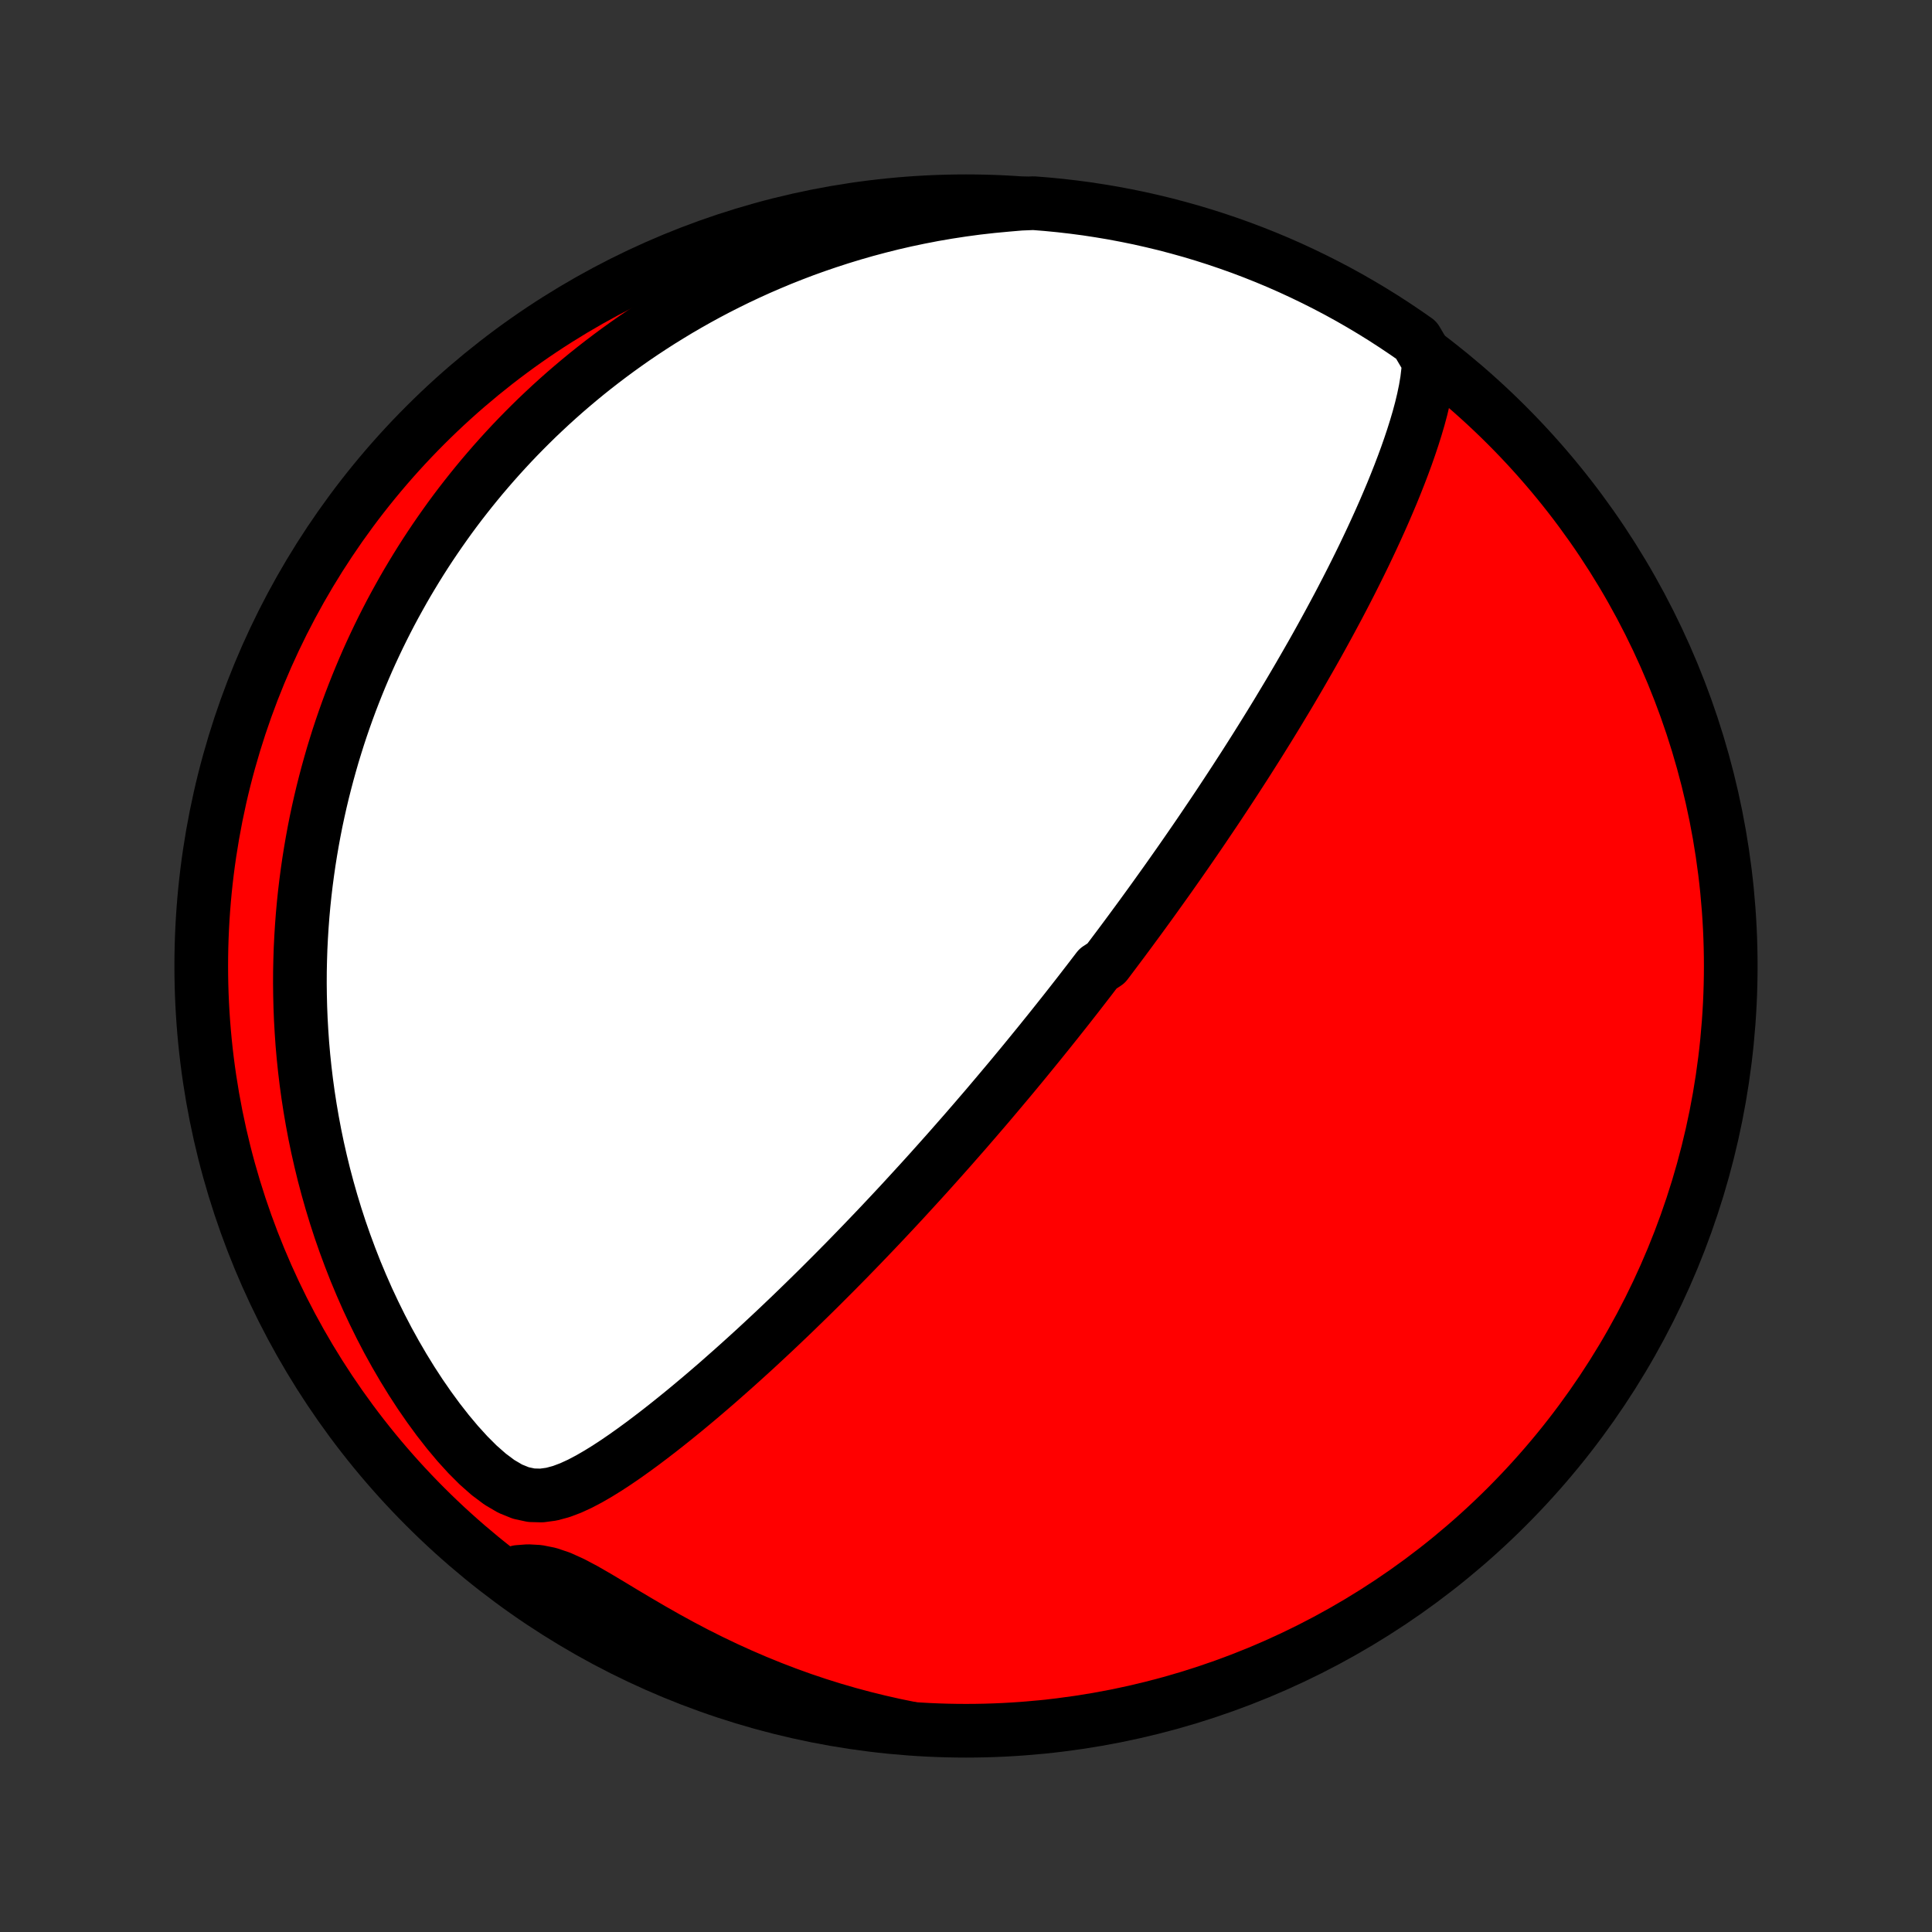 <?xml version="1.0" encoding="utf-8" standalone="no"?>
<!DOCTYPE svg PUBLIC "-//W3C//DTD SVG 1.1//EN"
  "http://www.w3.org/Graphics/SVG/1.1/DTD/svg11.dtd">
<!-- Created with matplotlib (http://matplotlib.org/) -->
<svg height="72pt" version="1.1" viewBox="0 0 72 72" width="72pt" xmlns="http://www.w3.org/2000/svg" xmlns:xlink="http://www.w3.org/1999/xlink">
 <rect x="0" y="0" width="72" height="72" fill="#333333" stroke="none"/>
 <defs>
  <style type="text/css">
*{stroke-linecap:butt;stroke-linejoin:round;}
  </style>
 </defs>
 <g id="figure_1">
  <g id="patch_1">
   <path d="
M0 72
L72 72
L72 0
L0 0
z
" style="fill:none;"/>
  </g>
  <g id="axes_1">
   <g id="PatchCollection_1">
    <defs>
     <path d="
M36 -7.5
C43.558 -7.5 50.808 -10.503 56.153 -15.848
C61.497 -21.192 64.5 -28.442 64.5 -36
C64.5 -43.558 61.497 -50.808 56.153 -56.153
C50.808 -61.497 43.558 -64.5 36 -64.5
C28.442 -64.5 21.192 -61.497 15.848 -56.153
C10.503 -50.808 7.5 -43.558 7.5 -36
C7.5 -28.442 10.503 -21.192 15.848 -15.848
C21.192 -10.503 28.442 -7.5 36 -7.5
z
" id="C0_0_a811fe30f3"/>
     <path d="
M53.243 -58.542
L53.223 -58.185
L53.181 -57.83
L53.121 -57.474
L53.047 -57.119
L52.962 -56.764
L52.867 -56.411
L52.763 -56.058
L52.652 -55.706
L52.535 -55.356
L52.413 -55.007
L52.285 -54.66
L52.153 -54.314
L52.017 -53.97
L51.878 -53.628
L51.735 -53.289
L51.59 -52.951
L51.442 -52.616
L51.292 -52.284
L51.14 -51.954
L50.986 -51.627
L50.831 -51.302
L50.674 -50.981
L50.516 -50.662
L50.357 -50.346
L50.197 -50.033
L50.037 -49.724
L49.876 -49.417
L49.714 -49.114
L49.552 -48.813
L49.39 -48.516
L49.228 -48.221
L49.066 -47.93
L48.904 -47.642
L48.741 -47.357
L48.579 -47.075
L48.418 -46.796
L48.256 -46.52
L48.095 -46.246
L47.934 -45.976
L47.773 -45.709
L47.614 -45.444
L47.454 -45.182
L47.295 -44.923
L47.136 -44.667
L46.978 -44.413
L46.82 -44.161
L46.663 -43.913
L46.506 -43.666
L46.35 -43.422
L46.194 -43.181
L46.039 -42.941
L45.884 -42.704
L45.73 -42.469
L45.576 -42.236
L45.423 -42.004
L45.27 -41.775
L45.117 -41.548
L44.965 -41.323
L44.814 -41.099
L44.663 -40.877
L44.512 -40.657
L44.361 -40.438
L44.211 -40.221
L44.061 -40.005
L43.911 -39.79
L43.761 -39.577
L43.612 -39.365
L43.463 -39.155
L43.313 -38.945
L43.164 -38.737
L43.016 -38.53
L42.867 -38.323
L42.718 -38.118
L42.569 -37.913
L42.42 -37.709
L42.271 -37.507
L42.122 -37.304
L41.973 -37.103
L41.823 -36.901
L41.673 -36.701
L41.523 -36.501
L41.373 -36.301
L41.223 -36.102
L40.92 -35.903
L40.768 -35.705
L40.616 -35.506
L40.463 -35.308
L40.31 -35.11
L40.156 -34.911
L40.001 -34.713
L39.846 -34.515
L39.69 -34.317
L39.533 -34.119
L39.375 -33.92
L39.216 -33.721
L39.057 -33.522
L38.896 -33.323
L38.735 -33.123
L38.572 -32.923
L38.408 -32.722
L38.244 -32.521
L38.078 -32.319
L37.91 -32.116
L37.742 -31.913
L37.572 -31.709
L37.4 -31.505
L37.227 -31.299
L37.053 -31.093
L36.877 -30.885
L36.7 -30.677
L36.52 -30.468
L36.339 -30.257
L36.156 -30.046
L35.972 -29.833
L35.785 -29.62
L35.596 -29.405
L35.406 -29.188
L35.213 -28.971
L35.018 -28.752
L34.821 -28.532
L34.622 -28.31
L34.42 -28.087
L34.216 -27.863
L34.009 -27.637
L33.8 -27.409
L33.589 -27.18
L33.374 -26.949
L33.157 -26.717
L32.937 -26.483
L32.715 -26.248
L32.489 -26.011
L32.261 -25.773
L32.029 -25.532
L31.795 -25.291
L31.558 -25.047
L31.317 -24.803
L31.073 -24.556
L30.826 -24.309
L30.576 -24.059
L30.323 -23.809
L30.066 -23.557
L29.806 -23.304
L29.543 -23.049
L29.276 -22.794
L29.006 -22.537
L28.733 -22.28
L28.456 -22.022
L28.177 -21.763
L27.893 -21.504
L27.607 -21.245
L27.317 -20.985
L27.024 -20.726
L26.729 -20.466
L26.43 -20.208
L26.128 -19.95
L25.823 -19.694
L25.515 -19.438
L25.204 -19.185
L24.891 -18.934
L24.575 -18.685
L24.256 -18.44
L23.935 -18.198
L23.612 -17.962
L23.286 -17.73
L22.957 -17.505
L22.626 -17.288
L22.291 -17.081
L21.954 -16.886
L21.612 -16.706
L21.266 -16.547
L20.913 -16.414
L20.552 -16.317
L20.182 -16.267
L19.801 -16.277
L19.41 -16.361
L19.013 -16.522
L18.613 -16.757
L18.215 -17.055
L17.821 -17.402
L17.435 -17.788
L17.058 -18.203
L16.691 -18.641
L16.335 -19.096
L15.991 -19.566
L15.659 -20.046
L15.34 -20.536
L15.034 -21.033
L14.741 -21.536
L14.46 -22.044
L14.193 -22.556
L13.939 -23.071
L13.697 -23.587
L13.469 -24.105
L13.252 -24.623
L13.049 -25.142
L12.857 -25.66
L12.677 -26.176
L12.509 -26.692
L12.353 -27.205
L12.208 -27.715
L12.073 -28.223
L11.95 -28.728
L11.836 -29.23
L11.733 -29.727
L11.64 -30.221
L11.556 -30.711
L11.481 -31.197
L11.415 -31.678
L11.358 -32.154
L11.309 -32.626
L11.268 -33.093
L11.236 -33.555
L11.21 -34.013
L11.192 -34.465
L11.181 -34.912
L11.176 -35.354
L11.178 -35.791
L11.187 -36.222
L11.201 -36.649
L11.222 -37.071
L11.248 -37.488
L11.279 -37.899
L11.316 -38.306
L11.358 -38.708
L11.405 -39.105
L11.457 -39.497
L11.513 -39.885
L11.574 -40.268
L11.639 -40.646
L11.708 -41.02
L11.781 -41.39
L11.859 -41.755
L11.94 -42.116
L12.025 -42.473
L12.114 -42.825
L12.206 -43.174
L12.302 -43.519
L12.4 -43.86
L12.503 -44.197
L12.608 -44.531
L12.717 -44.861
L12.829 -45.187
L12.944 -45.51
L13.062 -45.83
L13.184 -46.147
L13.308 -46.46
L13.435 -46.77
L13.565 -47.078
L13.697 -47.382
L13.833 -47.684
L13.972 -47.983
L14.113 -48.279
L14.257 -48.572
L14.404 -48.863
L14.554 -49.152
L14.707 -49.438
L14.863 -49.721
L15.021 -50.003
L15.182 -50.282
L15.347 -50.559
L15.514 -50.834
L15.684 -51.107
L15.857 -51.378
L16.033 -51.647
L16.212 -51.913
L16.395 -52.179
L16.58 -52.442
L16.768 -52.704
L16.96 -52.964
L17.155 -53.222
L17.354 -53.478
L17.556 -53.733
L17.761 -53.986
L17.97 -54.238
L18.183 -54.488
L18.399 -54.737
L18.619 -54.984
L18.843 -55.23
L19.07 -55.474
L19.302 -55.717
L19.538 -55.958
L19.778 -56.198
L20.022 -56.437
L20.271 -56.673
L20.524 -56.909
L20.782 -57.143
L21.045 -57.376
L21.312 -57.606
L21.585 -57.836
L21.862 -58.064
L22.145 -58.29
L22.433 -58.514
L22.727 -58.737
L23.026 -58.958
L23.331 -59.177
L23.642 -59.395
L23.959 -59.61
L24.282 -59.823
L24.611 -60.034
L24.947 -60.242
L25.289 -60.449
L25.638 -60.652
L25.994 -60.853
L26.358 -61.052
L26.728 -61.247
L27.106 -61.439
L27.491 -61.628
L27.884 -61.813
L28.285 -61.995
L28.694 -62.172
L29.11 -62.346
L29.536 -62.515
L29.969 -62.68
L30.411 -62.839
L30.862 -62.993
L31.321 -63.142
L31.789 -63.285
L32.266 -63.422
L32.752 -63.552
L33.246 -63.676
L33.75 -63.792
L34.263 -63.9
L34.785 -64.001
L35.315 -64.092
L35.855 -64.175
L36.403 -64.249
L36.96 -64.312
L37.525 -64.365
L38.025 -64.408
L38.52 -64.428
L39.016 -64.388
L39.51 -64.34
L40.003 -64.283
L40.495 -64.218
L40.985 -64.143
L41.474 -64.061
L41.961 -63.969
L42.447 -63.87
L42.93 -63.761
L43.412 -63.645
L43.891 -63.519
L44.368 -63.386
L44.842 -63.244
L45.313 -63.094
L45.782 -62.935
L46.248 -62.769
L46.71 -62.594
L47.17 -62.411
L47.626 -62.22
L48.078 -62.021
L48.526 -61.814
L48.971 -61.599
L49.412 -61.377
L49.849 -61.147
L50.282 -60.909
L50.71 -60.663
L51.134 -60.41
L51.553 -60.15
L51.967 -59.882
L52.377 -59.607
L52.782 -59.325
z
" id="C0_1_8a0da23465"/>
     <path d="
M33.903 -7.593
L33.335 -7.709
L32.765 -7.838
L32.193 -7.979
L31.619 -8.133
L31.045 -8.3
L30.471 -8.48
L29.897 -8.673
L29.323 -8.88
L28.752 -9.099
L28.182 -9.331
L27.615 -9.575
L27.051 -9.831
L26.491 -10.099
L25.936 -10.377
L25.387 -10.666
L24.844 -10.963
L24.309 -11.267
L23.782 -11.575
L23.264 -11.883
L22.758 -12.189
L22.264 -12.484
L21.785 -12.76
L21.323 -13.004
L20.881 -13.204
L20.46 -13.346
L20.06 -13.426
L19.679 -13.447
L19.312 -13.419
L19.262 -13.356
L19.667 -12.933
L20.077 -12.645
L20.492 -12.363
L20.912 -12.089
L21.336 -11.822
L21.765 -11.562
L22.198 -11.31
L22.635 -11.065
L23.076 -10.828
L23.522 -10.599
L23.971 -10.377
L24.423 -10.163
L24.88 -9.957
L25.339 -9.759
L25.802 -9.569
L26.268 -9.387
L26.737 -9.213
L27.209 -9.047
L27.684 -8.89
L28.161 -8.74
L28.64 -8.599
L29.122 -8.467
L29.605 -8.342
L30.091 -8.227
L30.578 -8.119
L31.068 -8.02
L31.558 -7.93
L32.05 -7.848
L32.544 -7.775
L33.038 -7.71
z
" id="C0_2_c7fa8fe89f"/>
    </defs>
    <g clip-path="url(#p1bffca34e9)">
     <use style="fill:#ff0000;stroke:#000000;stroke-width:2.0;" x="0.0" xlink:href="#C0_0_a811fe30f3" y="72.0"/>
    </g>
    <g clip-path="url(#p1bffca34e9)">
     <use style="fill:#ffffff;stroke:#000000;stroke-width:2.0;" x="0.0" xlink:href="#C0_1_8a0da23465" y="72.0"/>
    </g>
    <g clip-path="url(#p1bffca34e9)">
     <use style="fill:#ffffff;stroke:#000000;stroke-width:2.0;" x="0.0" xlink:href="#C0_2_c7fa8fe89f" y="72.0"/>
    </g>
   </g>
  </g>
 </g>
 <defs>
  <clipPath id="p1bffca34e9">
   <rect height="72.0" width="72.0" x="0.0" y="0.0"/>
  </clipPath>
 </defs>
</svg>
